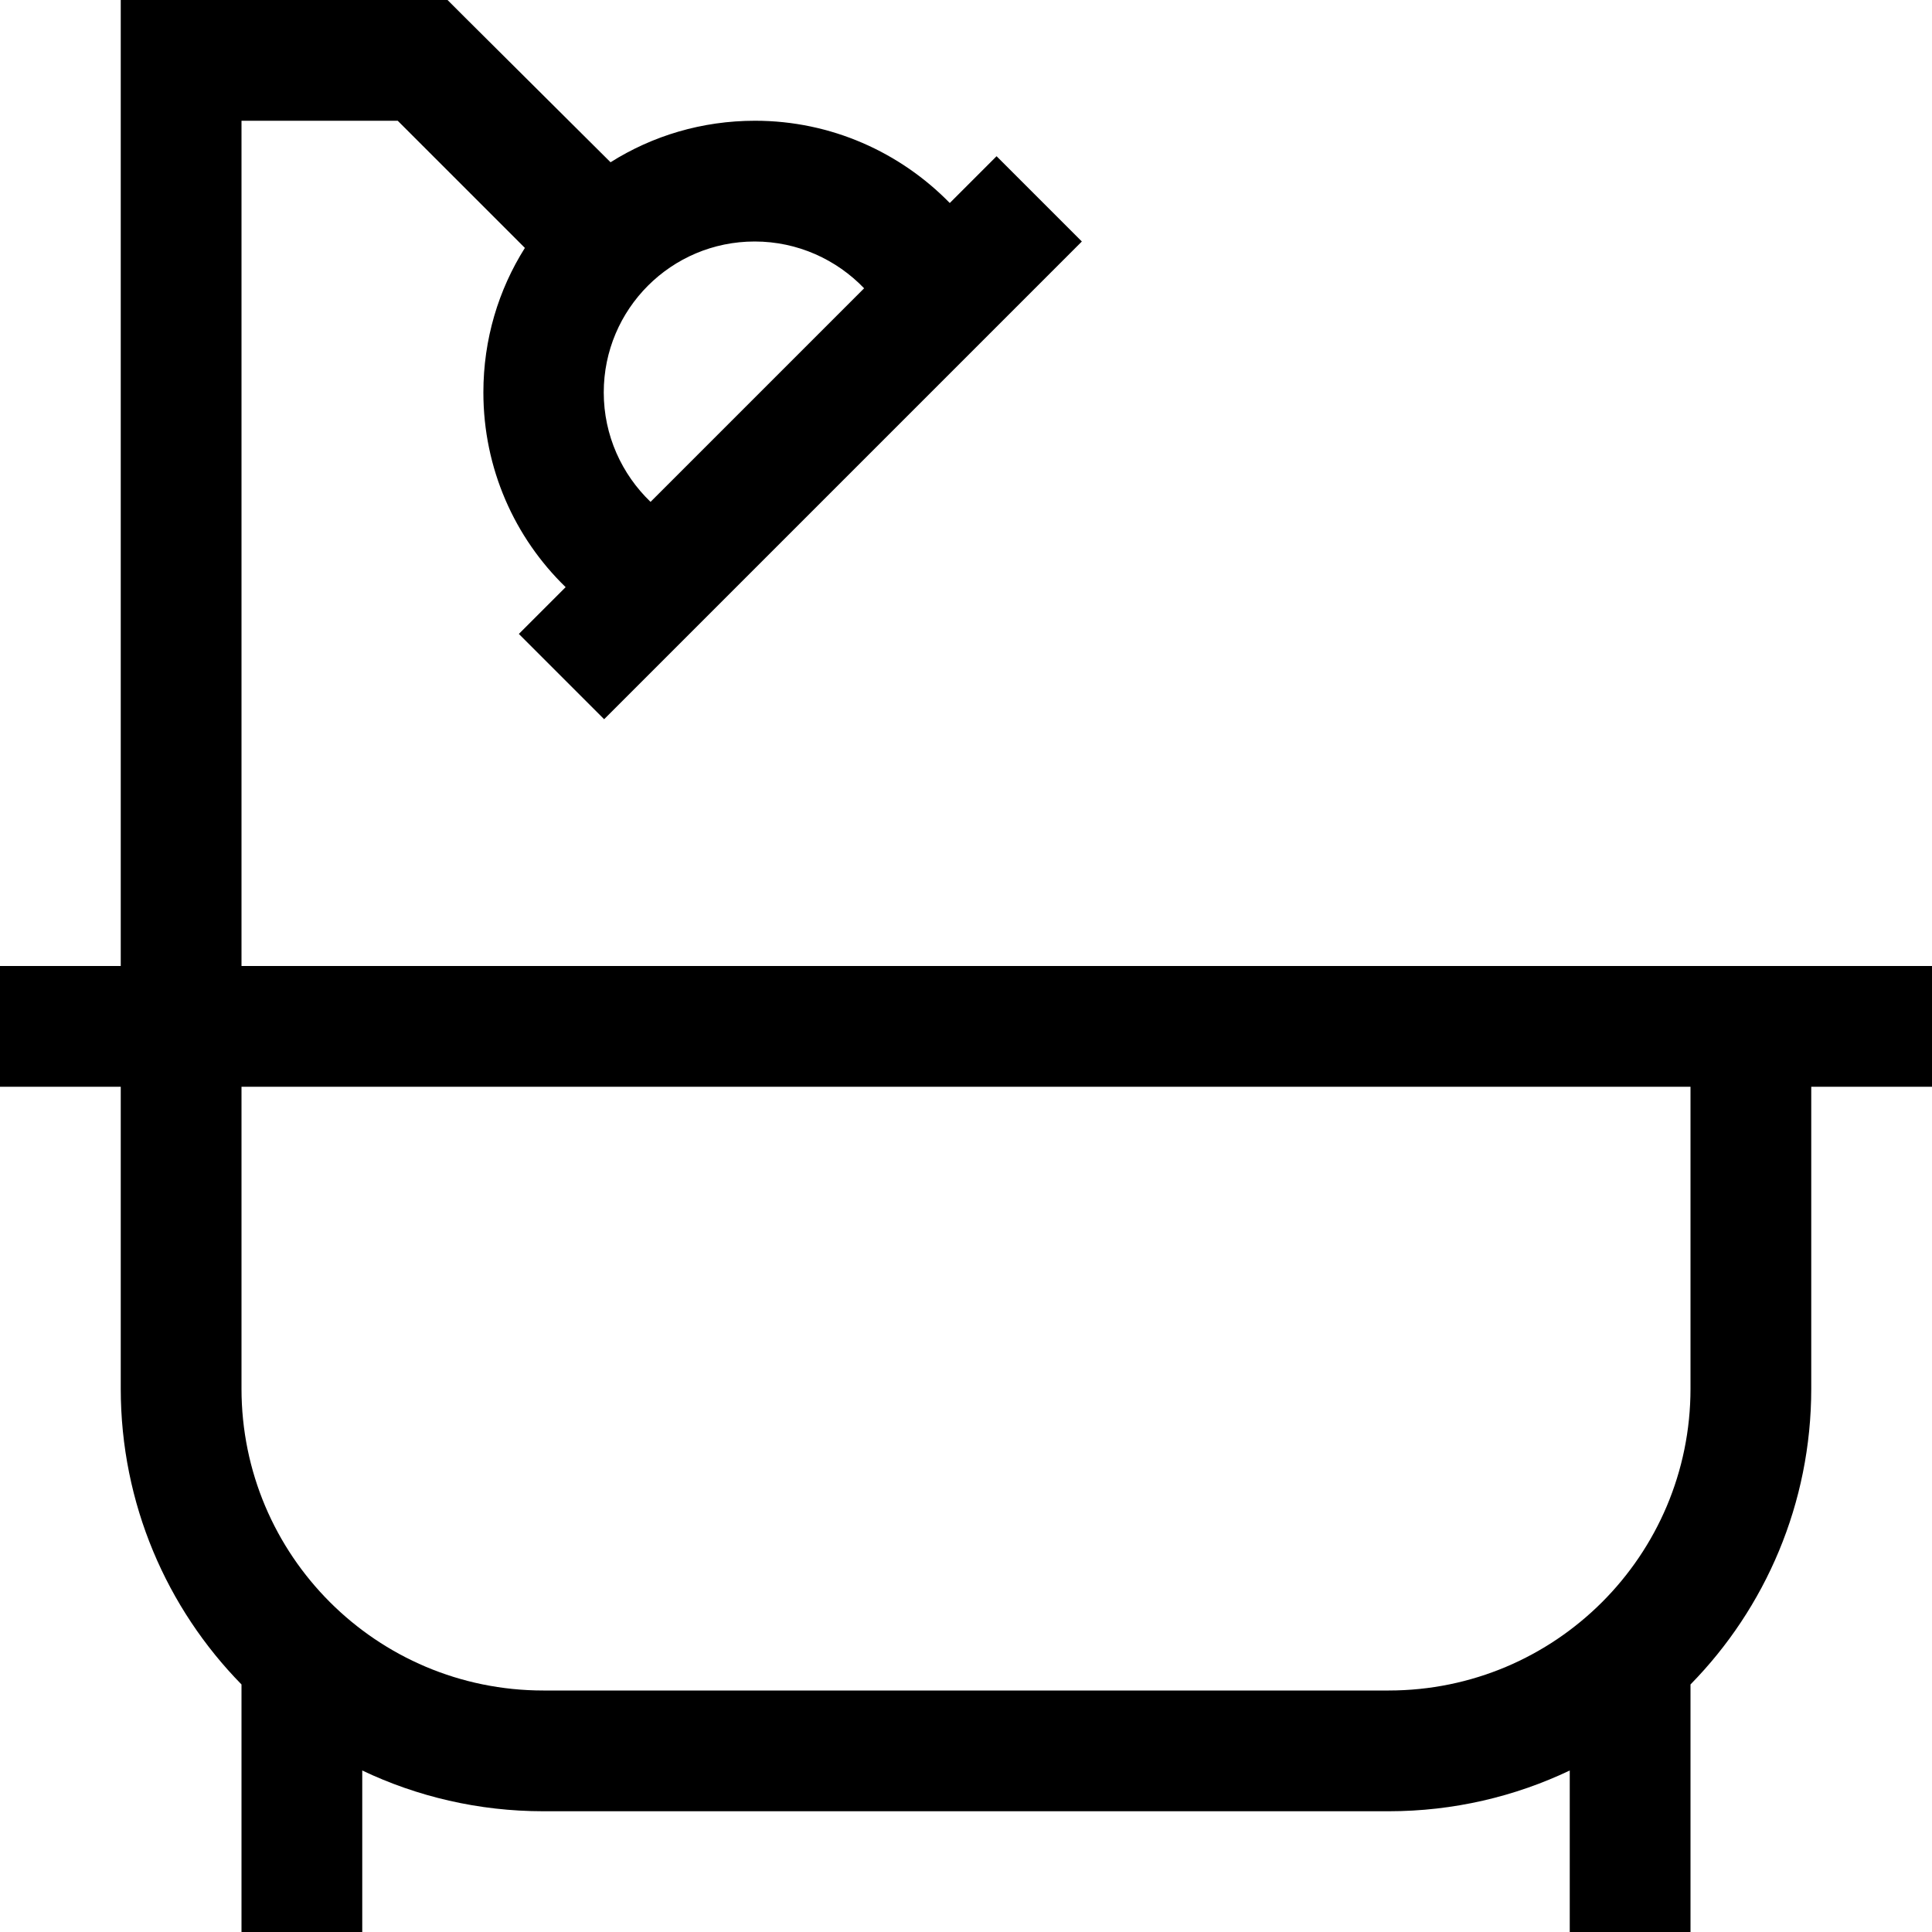 <svg xmlns="http://www.w3.org/2000/svg" viewBox="0 0 512 512"><!--! Font Awesome Pro 7.0.0 by @fontawesome - https://fontawesome.com License - https://fontawesome.com/license (Commercial License) Copyright 2025 Fonticons, Inc. --><path fill="currentColor" d="M48 0l-16 0 0 256-32 0 0 32 32 0 0 80c0 30.5 12.2 58.2 32 78.4l0 65.6 32 0 0-42.8c14.5 6.9 30.8 10.8 48 10.8l224 0c17.2 0 33.5-3.9 48-10.8l0 42.8 32 0 0-65.6c19.8-20.2 32-47.9 32-78.4l0-80 32 0 0-32-448 0 0-224 41.4 0 33.7 33.7c-7 11.1-11 24.2-11 38.3 0 20.2 8.3 38.5 21.8 51.6l-1.1 1.1-11.3 11.3 22.6 22.6 11.3-11.3 104-104 11.3-11.3-22.6-22.6-11.3 11.3-1.1 1.1c-13.1-13.4-31.4-21.8-51.6-21.8-14.1 0-27.2 4-38.3 11L123.3 4.7 118.6 0 48 0zM229 76.4L172.4 133c-7.6-7.3-12.4-17.6-12.4-29 0-22.1 17.9-40 40-40 11.4 0 21.7 4.8 29 12.4zM64 288l384 0 0 80c0 44.2-35.8 80-80 80l-224 0c-44.2 0-80-35.8-80-80l0-80z"/></svg>